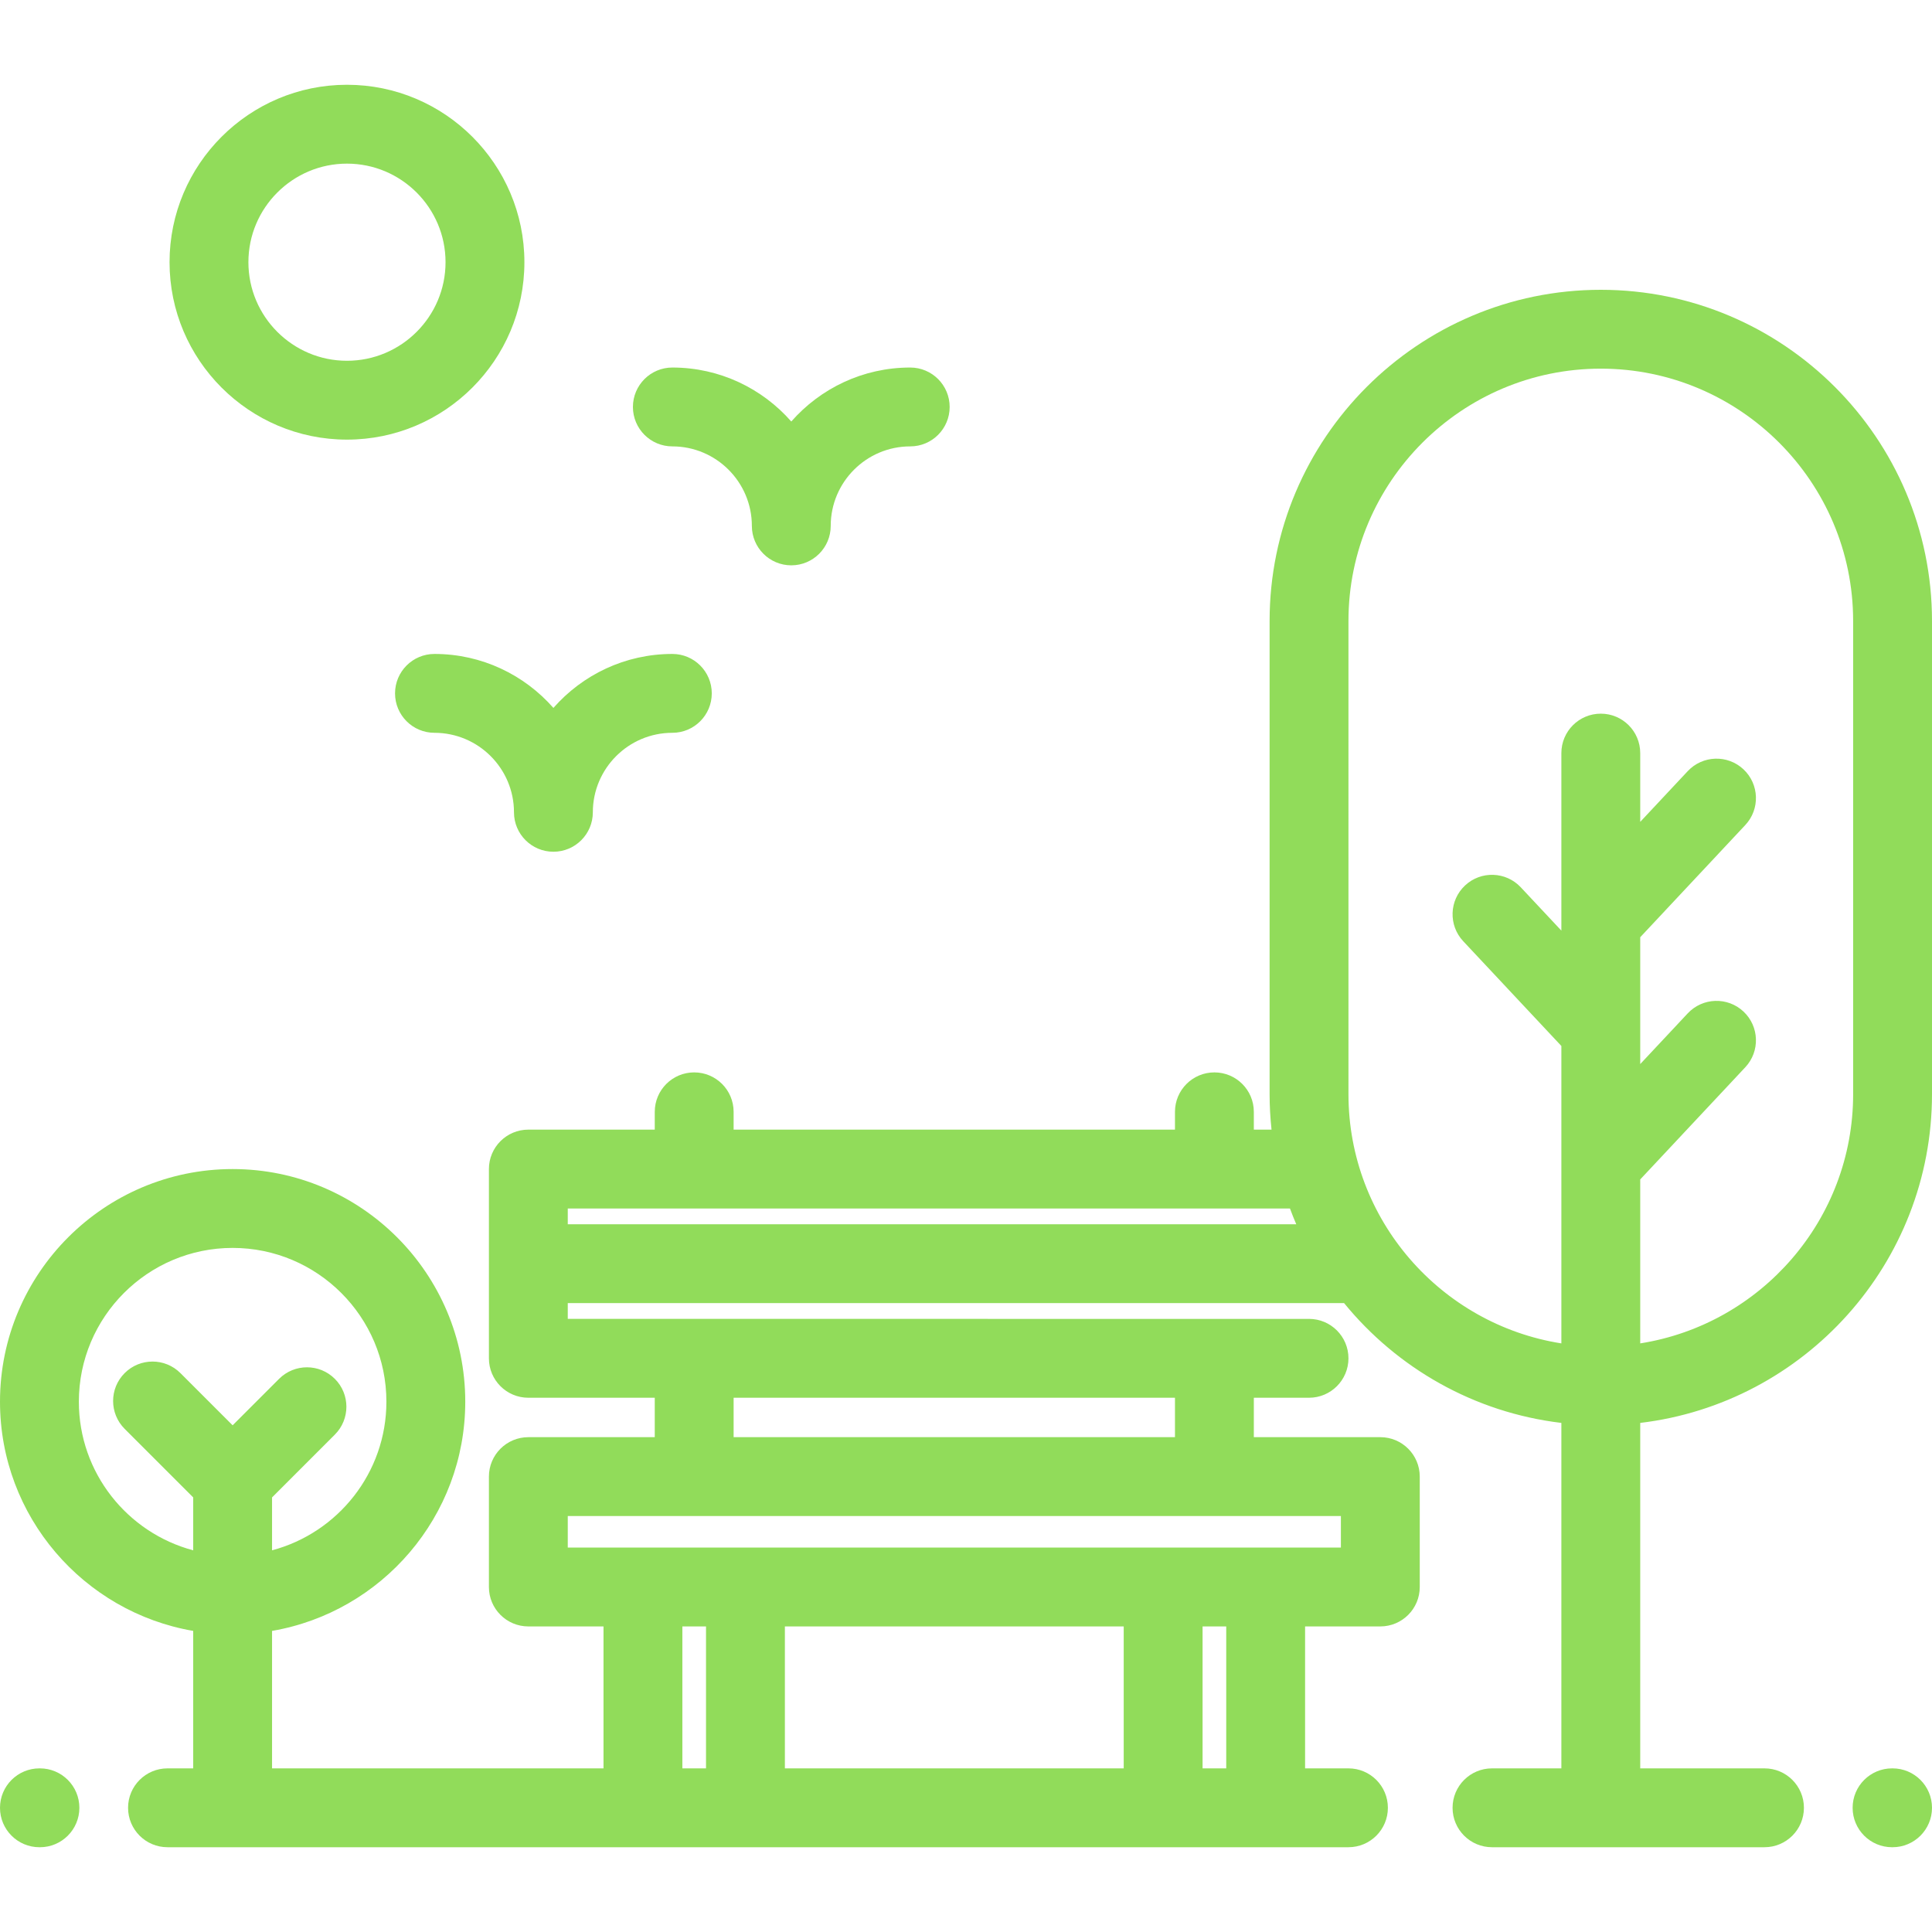 <?xml version="1.0" encoding="iso-8859-1"?>
<!-- Generator: Adobe Illustrator 19.0.0, SVG Export Plug-In . SVG Version: 6.00 Build 0)  -->
<svg xmlns="http://www.w3.org/2000/svg" xmlns:xlink="http://www.w3.org/1999/xlink" version="1.1" id="Layer_1" x="0px" y="0px" viewBox="0 0 512 512" style="enable-background:new 0 0 512 512;" xml:space="preserve" width="512px" height="512px">
<g>
	<g>
		<path d="M241.22,97.4c-12.55,0-23.823,5.544-31.52,14.304c-7.698-8.759-18.97-14.304-31.52-14.304    c-5.77,0-10.449,4.678-10.449,10.449c0,5.771,4.679,10.449,10.449,10.449c11.618,0,21.071,9.452,21.071,21.071    c0,5.771,4.679,10.449,10.449,10.449c5.77,0,10.449-4.678,10.449-10.449c0-11.619,9.453-21.071,21.071-21.071    c5.77,0,10.449-4.678,10.449-10.449C251.669,102.078,246.99,97.4,241.22,97.4z" fill="#91DC5A"/>
	</g>
</g>
<g>
	<g>
		<path d="M178.179,173.302c-12.55,0-23.823,5.544-31.52,14.304c-7.697-8.759-18.97-14.304-31.52-14.304    c-5.77,0-10.449,4.678-10.449,10.449c0,5.771,4.679,10.449,10.449,10.449c11.618,0,21.071,9.452,21.071,21.071    c0,5.771,4.679,10.449,10.449,10.449c5.77,0,10.449-4.678,10.449-10.449c0-11.619,9.453-21.071,21.071-21.071    c5.77,0,10.449-4.678,10.449-10.449C188.628,177.98,183.949,173.302,178.179,173.302z" fill="#91DC5A"/>
	</g>
</g>
<g>
	<g>
		<path d="M91.951,22.465c-25.927,0-47.02,21.093-47.02,47.02s21.093,47.02,47.02,47.02s47.02-21.093,47.02-47.02    S117.878,22.465,91.951,22.465z M91.951,95.608c-14.404,0-26.122-11.719-26.122-26.122s11.719-26.122,26.122-26.122    s26.122,11.719,26.122,26.122S106.355,95.608,91.951,95.608z" fill="#91DC5A"/>
	</g>
</g>
<g>
	<g>
		<path d="M424.229,76.8c-48.397,0-87.771,39.374-87.771,87.771v125.388c0,3.178,0.18,6.313,0.511,9.404h-4.691v-4.719    c0-5.771-4.679-10.449-10.449-10.449c-5.77,0-10.449,4.678-10.449,10.449v4.719H194.417v-4.719    c0-5.771-4.679-10.449-10.449-10.449c-5.77,0-10.449,4.678-10.449,10.449v4.719h-33.503c-5.77,0-10.449,4.678-10.449,10.449    v25.078v25.078c0,5.771,4.679,10.449,10.449,10.449h33.503v10.449h-33.503c-5.77,0-10.449,4.678-10.449,10.449v29.257    c0,5.771,4.679,10.449,10.449,10.449h19.919v37.616H72.098v-36.43c29.031-4.98,51.2-30.315,51.2-60.745    c0-33.994-27.656-61.649-61.649-61.649S0,337.468,0,371.461c0,30.431,22.169,55.765,51.2,60.745v36.43h-6.811    c-5.77,0-10.449,4.678-10.449,10.449s4.679,10.449,10.449,10.449h312.966c5.77,0,10.449-4.678,10.449-10.449    s-4.679-10.449-10.449-10.449h-11.494V431.02h19.94c5.77,0,10.449-4.678,10.449-10.449v-29.257    c0-5.771-4.679-10.449-10.449-10.449h-33.523v-10.449h14.629c5.77,0,10.449-4.678,10.449-10.449s-4.679-10.449-10.449-10.449    H150.465v-4.18H355.82h0.375c14.03,17.202,34.438,28.989,57.584,31.748v91.55h-18.384c-5.77,0-10.449,4.678-10.449,10.449    s4.679,10.449,10.449,10.449h72.214c5.77,0,10.449-4.678,10.449-10.449s-4.679-10.449-10.449-10.449h-32.932v-91.55    C478.164,371.902,512,334.819,512,289.959V164.571C512,116.174,472.625,76.8,424.229,76.8z M33.036,378.663L51.2,396.828v14.02    c-17.423-4.627-30.302-20.529-30.302-39.387c0-22.471,18.281-40.751,40.751-40.751s40.751,18.28,40.751,40.751    c0,18.859-12.879,34.761-30.302,39.387v-14.02l16.641-16.642c4.08-4.08,4.08-10.697,0-14.777c-4.081-4.08-10.698-4.08-14.778,0    l-12.312,12.313l-13.836-13.836c-4.08-4.08-10.695-4.08-14.778,0C28.955,367.966,28.955,374.582,33.036,378.663z M187.103,468.637    h-6.269V431.02h6.269V468.637z M297.796,468.637h-89.796V431.02h89.796V468.637z M324.963,468.637h-6.269V431.02h6.269V468.637z     M355.352,401.763v8.359H150.465v-8.359H355.352z M194.417,370.416H311.38v10.449H194.417V370.416z M150.465,324.441v-4.18    h191.388c0.52,1.412,1.08,2.803,1.671,4.18H150.465z M491.102,289.959c0,33.32-24.497,61.02-56.424,66.052V312.56l27.843-29.726    c3.945-4.212,3.728-10.824-0.484-14.769c-4.21-3.944-10.824-3.728-14.77,0.483l-12.59,13.441v-33.617l27.843-29.726    c3.945-4.212,3.728-10.824-0.484-14.77c-4.21-3.945-10.824-3.728-14.77,0.483l-12.59,13.443v-18.225    c0-5.771-4.679-10.449-10.449-10.449c-5.77,0-10.449,4.678-10.449,10.449v47.05l-10.757-11.484    c-3.945-4.212-10.559-4.427-14.77-0.483c-4.212,3.944-4.428,10.558-0.484,14.769l26.011,27.769v78.815    c-31.928-5.032-56.424-32.732-56.424-66.052V164.57c0-36.874,29.999-66.873,66.873-66.873s66.873,29.999,66.873,66.873V289.959z" fill="#91DC5A"/>
	</g>
</g>
<g>
	<g>
		<path d="M501.551,468.636h-0.137c-5.77,0-10.449,4.678-10.449,10.449s4.679,10.449,10.449,10.449h0.137    c5.77,0,10.449-4.678,10.449-10.449S507.321,468.636,501.551,468.636z" fill="#91DC5A"/>
	</g>
</g>
<g>
	<g>
		<path d="M10.586,468.637h-0.137C4.679,468.637,0,473.315,0,479.086s4.679,10.449,10.449,10.449h0.137    c5.77,0,10.449-4.678,10.449-10.449S16.356,468.637,10.586,468.637z" fill="#91DC5A"/>
	</g>
</g>
<g>
</g>
<g>
</g>
<g>
</g>
<g>
</g>
<g>
</g>
<g>
</g>
<g>
</g>
<g>
</g>
<g>
</g>
<g>
</g>
<g>
</g>
<g>
</g>
<g>
</g>
<g>
</g>
<g>
</g>
</svg>
